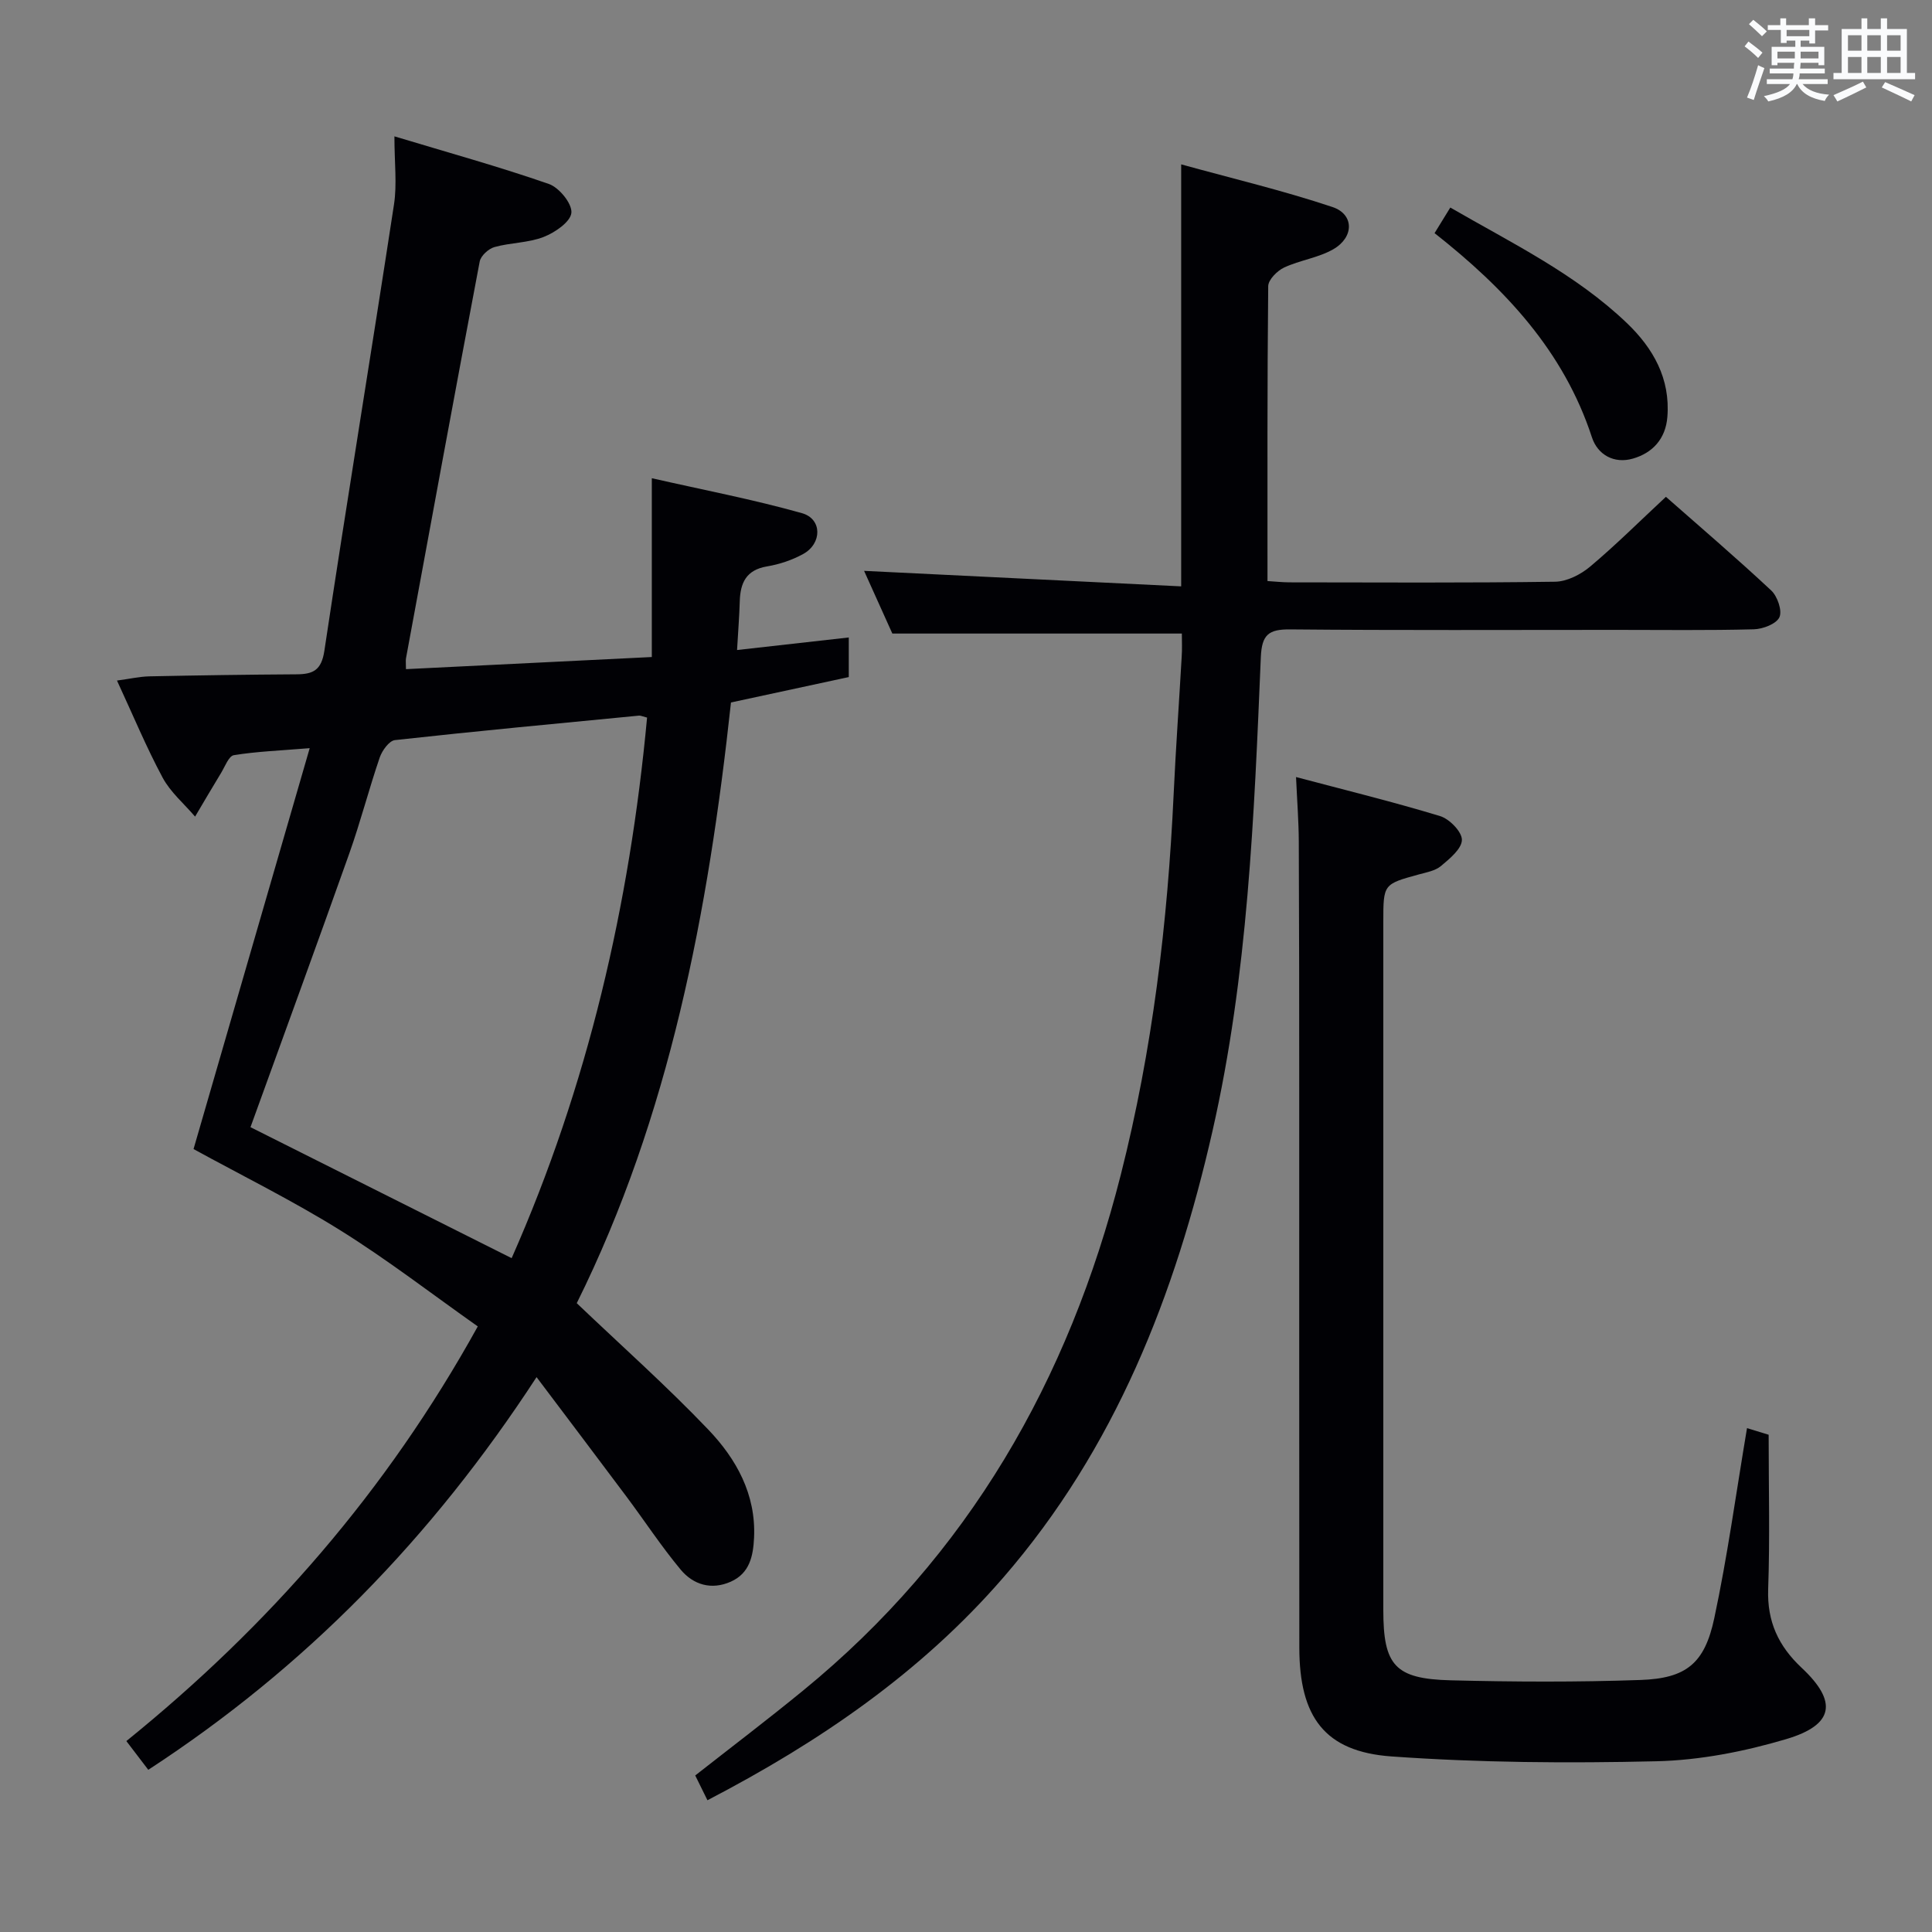 <svg enable-background="new 0 0 400 400" viewBox="0 0 400 400" xmlns="http://www.w3.org/2000/svg"><rect x="0" y="0" width="400" height="400" fill="#808080" stroke="none"/><g fill="#010105"><path d="m119.41 269.81c9.37 8.93 18.67 17.2 27.24 26.18 5.8 6.07 9.89 13.41 9.47 22.37-.18 3.78-.9 7.37-4.82 9.11-4.03 1.79-7.77.63-10.38-2.5-4.02-4.83-7.48-10.12-11.25-15.16-5.93-7.94-11.92-15.84-18.58-24.69-21.79 33.42-47.97 60.17-80.39 81.3-1.5-1.97-2.87-3.77-4.54-5.95 29.45-23.82 53.85-51.67 72.76-85.85-9.46-6.67-18.64-13.77-28.44-19.88-9.84-6.14-20.29-11.29-30.41-16.84 7.89-27.23 15.81-54.57 24.05-83-6.26.51-11.03.69-15.7 1.45-1.05.17-1.83 2.32-2.62 3.63-1.84 3.01-3.61 6.06-5.41 9.09-2.28-2.67-5.1-5.05-6.72-8.07-3.37-6.27-6.1-12.87-9.45-20.1 2.64-.35 4.66-.82 6.7-.87 10.16-.21 20.32-.36 30.47-.42 3.42-.02 5.16-.82 5.77-4.89 4.63-30.82 9.7-61.57 14.41-92.38.65-4.22.09-8.62.09-14.11 11.28 3.4 21.75 6.3 31.98 9.86 2.13.74 4.84 4.08 4.66 5.97-.18 1.88-3.41 4.09-5.75 5-3.18 1.24-6.84 1.16-10.17 2.09-1.23.34-2.83 1.8-3.06 2.98-5.19 27.36-10.21 54.76-15.26 82.15-.09.47-.01.98-.01 2.26 16.76-.83 33.41-1.64 50.9-2.51 0-12.14 0-23.99 0-37.02 10.69 2.43 21.02 4.4 31.1 7.24 4.2 1.19 4.17 6.29.24 8.45-2.29 1.26-4.92 2.14-7.5 2.57-4.31.73-5.52 3.41-5.63 7.24-.09 3.12-.34 6.23-.56 10.07 7.8-.88 15.29-1.72 23.13-2.6v8.2c-7.82 1.69-15.99 3.45-24.39 5.26-4.68 43.32-12.73 85.71-31.93 124.37zm-13.48-9.32c15.77-35.67 24.44-73.17 28.04-111.92-1.03-.27-1.36-.44-1.66-.41-16.85 1.63-33.71 3.21-50.54 5.07-1.19.13-2.65 2.15-3.15 3.59-2.25 6.58-3.98 13.34-6.31 19.9-6.71 18.9-13.61 37.74-20.45 56.65 17.69 8.87 35.73 17.92 54.07 27.12z"/><path d="m244.69 131.17c-20.09 0-39.52 0-59.94 0-1.71-3.8-3.86-8.56-5.85-12.98 21.83 1.07 43.54 2.13 65.65 3.21 0-29.6 0-57.81 0-87.37 10.53 2.91 21.08 5.41 31.32 8.83 4.52 1.51 4.5 6.25.18 8.74-3.09 1.78-6.91 2.26-10.19 3.79-1.43.67-3.27 2.52-3.29 3.85-.21 20.15-.15 40.3-.15 61.06 1.37.08 2.95.26 4.53.27 18.33.02 36.67.13 55-.13 2.47-.03 5.32-1.49 7.27-3.13 5.32-4.47 10.26-9.4 15.69-14.45 6.96 6.13 14.53 12.6 21.8 19.39 1.29 1.21 2.32 4.19 1.7 5.54-.64 1.39-3.42 2.45-5.3 2.5-9.49.25-19 .12-28.5.12-22.5 0-45 .11-67.5-.1-4.46-.04-5.87 1.08-6.07 5.76-1.38 32.88-2.67 65.81-10 98.07-7.71 33.95-20.17 65.76-43.34 92.5-17.06 19.68-38.1 34.05-61.23 46.08-.87-1.77-1.67-3.39-2.53-5.13 7.49-5.88 15.02-11.59 22.32-17.57 34.24-27.99 54.98-64.22 65.78-106.77 6.58-25.91 9.71-52.2 10.95-78.81.44-9.46 1.12-18.91 1.66-28.37.12-1.63.04-3.28.04-4.9z"/><path d="m361.7 295.68c1.84.56 3.51 1.08 4.48 1.37 0 11.03.27 21.5-.1 31.96-.23 6.72 2.12 11.78 6.93 16.29 7.49 7.01 6.73 11.82-3.21 14.77-8.67 2.57-17.86 4.37-26.86 4.58-18.28.43-36.64.3-54.87-1-13.82-.99-19.04-8.17-19.06-22.51-.04-38.33-.01-76.65-.02-114.98 0-17.33-.01-34.66-.09-51.99-.02-4.1-.34-8.21-.57-13.29 10.15 2.69 20.07 5.12 29.82 8.08 1.94.59 4.54 3.25 4.52 4.93-.02 1.84-2.52 3.89-4.32 5.4-1.19 1-3 1.32-4.59 1.75-7.35 2.02-7.36 2-7.36 9.81v142.48c0 11.46 2.38 14.26 13.92 14.56 13.11.33 26.24.39 39.34-.07 9.45-.33 13.27-3.41 15.26-12.78 2.73-12.78 4.49-25.77 6.78-39.36z"/><path d="m297.01 48.27c1.32-2.15 2.18-3.55 3.26-5.3 12.7 7.35 25.88 13.71 36.54 23.9 5.47 5.23 9.04 11.51 8.4 19.46-.36 4.5-3.03 7.44-7.14 8.62-3.88 1.12-7.29-.78-8.48-4.41-5.82-17.81-17.95-30.76-32.58-42.27z"/></g><path d="m361.2 9.6.8-1c.9.7 1.9 1.4 2.9 2.3l-.9 1.1c-1-1-2-1.8-2.8-2.4zm.5 10.6c.9-2.1 1.6-4.3 2.3-6.7.4.2.8.4 1.3.6-.7 2.1-1.5 4.3-2.2 6.6zm.4-15.2.9-.9c1 .8 2 1.6 2.8 2.4l-1 1c-.9-.9-1.8-1.7-2.7-2.5zm12.5-1.2h1.2v1.4h2.7v1.1h-2.7v2.7h-1.2v-.6h-1.8v1.3h4.9v3.8h-1.2v-.5h-3.7c0 .4-.1.9-.1 1.2h5.1v1h-5.2c0 .5-.1.9-.2 1.2h6v1h-5.2c1.1 1.3 2.9 2 5.5 2.2-.4.4-.7.8-.9 1.3-2.9-.5-4.8-1.6-5.7-3.5h-.1c-.8 1.7-2.7 2.9-5.9 3.6-.2-.4-.6-.8-.9-1.1 2.8-.6 4.6-1.4 5.4-2.5h-4.8v-1h5.3c.1-.3.2-.7.2-1.2h-4.9v-1h5c0-.4 0-.8.1-1.2h-3.5v.5h-1.2v-3.8h4.9v-1.3h-1.8v.5h-1.2v-2.7h-2.7v-1h2.6v-1.4h1.2v1.4h4.7v-1.4zm-6.6 8.3h3.6c0-.4 0-.9 0-1.4h-3.6zm1.9-4.6h4.7v-1.3h-4.7zm6.6 3.2h-3.7v1.4h3.7z" fill="#fafbfc"/><path d="m385.3 3.8h1.3v2.2h2.8v-2.2h1.3v2.2h4.1v9.1h1.7v1.3h-16.9v-1.3h1.7v-9.1h4.1v-2.2zm.4 13.1.7 1.2c-1.8.9-3.8 1.9-6 2.9-.2-.4-.5-.8-.8-1.3 2.3-1 4.3-1.9 6.1-2.8zm-3.1-6.4h2.8v-3.2h-2.8zm0 4.6h2.8v-3.3h-2.8zm4-4.6h2.8v-3.2h-2.8zm0 4.6h2.8v-3.3h-2.8zm3.7 1.9c2.1.9 4.1 1.8 6.1 2.7l-.7 1.3c-2.2-1.1-4.2-2-6.1-2.9zm3.2-9.7h-2.8v3.2h2.8zm-2.8 7.8h2.8v-3.3h-2.8z" fill="#fafbfc"/></svg>